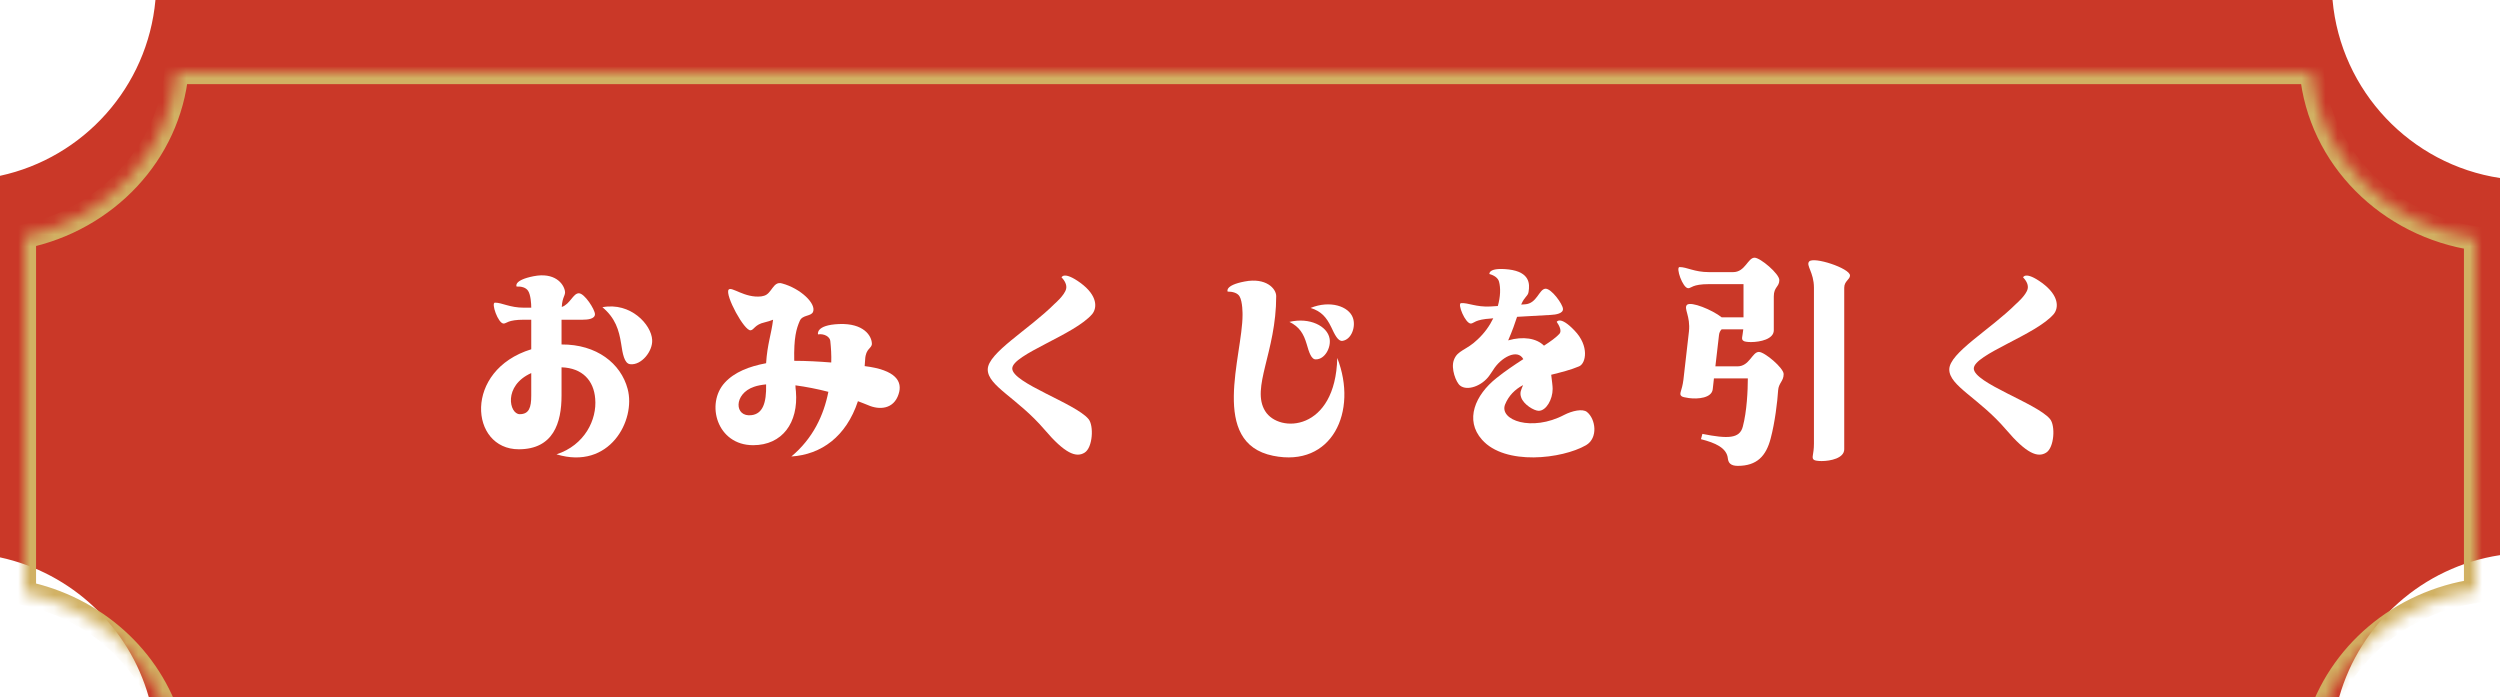 <svg width="208" height="58" viewBox="0 0 208 58" fill="none" xmlns="http://www.w3.org/2000/svg">
<g clip-path="url(#clip0_27_730)">
<path fill-rule="evenodd" clip-rule="evenodd" d="M194.067 0C194.75 7.579 200.559 13.681 208 14.812V46.188C201.57 47.166 196.359 51.854 194.621 58H12.379C10.732 52.176 5.966 47.661 0 46.372V14.628C6.957 13.126 12.281 7.236 12.933 0H194.067Z" fill="#CA3828"/>
<g filter="url(#filter0_d_27_730)">
<mask id="path-2-inside-1_27_730" fill="white">
<path fill-rule="evenodd" clip-rule="evenodd" d="M14.684 2H192.335C193.005 9.084 198.702 14.787 206 15.844V45.171C199.694 46.085 194.583 50.467 192.878 56.212H14.141C12.525 50.768 7.851 46.547 2 45.343V15.673C8.823 14.268 14.044 8.764 14.684 2Z"/>
</mask>
<path d="M192.335 2L193.331 1.906L193.245 1H192.335V2ZM14.684 2V1H13.774L13.688 1.906L14.684 2ZM206 15.844H207V14.979L206.143 14.855L206 15.844ZM206 45.171L206.143 46.161L207 46.037V45.171H206ZM192.878 56.212V57.212H193.625L193.837 56.496L192.878 56.212ZM14.141 56.212L13.182 56.496L13.395 57.212H14.141V56.212ZM2 45.343H1V46.158L1.798 46.322L2 45.343ZM2 15.673L1.798 14.693L1 14.857V15.673H2ZM192.335 1H14.684V3H192.335V1ZM206.143 14.855C199.268 13.859 193.954 8.497 193.331 1.906L191.34 2.094C192.056 9.671 198.136 15.716 205.857 16.834L206.143 14.855ZM207 45.171V15.844H205V45.171H207ZM193.837 56.496C195.426 51.142 200.206 47.021 206.143 46.161L205.857 44.182C199.182 45.148 193.741 49.792 191.92 55.927L193.837 56.496ZM14.141 57.212H192.878V55.212H14.141V57.212ZM1.798 46.322C7.306 47.456 11.676 51.422 13.182 56.496L15.1 55.927C13.374 50.113 8.397 45.639 2.202 44.364L1.798 46.322ZM1 15.673V45.343H3V15.673H1ZM13.688 1.906C13.093 8.199 8.224 13.37 1.798 14.693L2.202 16.652C9.422 15.166 14.996 9.328 15.68 2.094L13.688 1.906Z" fill="#D1B163" mask="url(#path-2-inside-1_27_730)"/>
</g>
<path d="M170.88 26.12C169.44 27.84 164.22 29.5 164.22 30.66C164.22 31.86 169.48 33.56 170.56 34.86C171.02 35.4 170.92 37.24 170.24 37.66C169.54 38.1 168.6 37.74 166.9 35.74C164.66 33.12 162.18 32.12 162.18 30.74C162.18 29.36 165.6 27.42 167.74 25.28C167.74 25.28 168.58 24.56 168.7 24.04C168.78 23.72 168.6 23.36 168.32 23.08C168.32 23.08 168.5 22.52 169.9 23.54C171.34 24.6 171.28 25.62 170.88 26.12Z" fill="white"/>
<path d="M145.06 28.36C144.84 28.22 144.98 28.04 145.04 27.4H143.24C143.14 27.5 143.04 27.66 143.02 27.88L142.72 30.48H144.56C145.56 30.48 145.78 29.28 146.34 29.28C146.82 29.28 148.4 30.62 148.4 31.12C148.4 31.72 147.98 31.86 147.94 32.48C147.88 33.42 147.68 35.12 147.32 36.48C146.94 37.94 146.18 38.76 144.58 38.76C143.96 38.76 143.8 38.48 143.76 38.16C143.68 37.26 142.7 36.84 141.52 36.54L141.64 36.1C143.76 36.52 144.74 36.5 145 35.5C145.34 34.24 145.42 32.46 145.42 31.48H142.6L142.5 32.38C142.42 33.12 141.26 33.22 140.52 33.12C140.2 33.08 139.96 33.02 139.9 32.96C139.66 32.76 139.94 32.56 140.06 31.6L140.52 27.58C140.66 26.3 140.06 25.66 140.36 25.36C140.7 25.06 142.46 25.78 143.24 26.4H145.06V23.64H142.18C140.8 23.64 140.72 23.98 140.46 23.98C140 23.98 139.4 22.22 139.74 22.22C140.36 22.22 140.96 22.64 142.18 22.64H144.2C145.2 22.64 145.42 21.44 145.98 21.44C146.46 21.44 148.04 22.78 148.04 23.3C148.04 23.88 147.58 23.86 147.58 24.66V27.48C147.58 28.22 146.44 28.46 145.68 28.46C145.38 28.46 145.12 28.42 145.06 28.36ZM150.92 38.26C150.68 38.08 150.92 37.86 150.92 36.9V23.94C150.92 22.66 150.24 22.08 150.52 21.76C150.88 21.32 153.92 22.32 153.92 22.92C153.92 23.26 153.44 23.38 153.44 23.94V37.38C153.44 38.12 152.3 38.36 151.56 38.36C151.24 38.36 151 38.32 150.92 38.26Z" fill="white"/>
<path d="M131.96 37.04C129.98 38.18 125.22 38.76 123.3 36.58C121.84 34.94 122.74 32.86 124.5 31.46C125.22 30.88 126 30.36 126.74 29.88C126.26 28.98 124.86 29.74 124.22 30.8L123.92 31.24C123.32 32.1 122.08 32.56 121.48 32.08C121.14 31.82 120.7 30.66 120.96 29.96C121.26 29.12 122 29.16 122.94 28.24C123.52 27.7 123.94 27.1 124.24 26.48L124.06 26.5C122.7 26.58 122.64 26.9 122.38 26.92C121.92 26.94 121.22 25.24 121.56 25.22C122.16 25.18 122.8 25.56 124 25.5L124.62 25.46C124.84 24.68 124.86 23.96 124.72 23.44C124.64 23.12 124.3 22.9 123.92 22.8C123.92 22.8 123.8 22.22 125.54 22.42C127.3 22.64 127.28 23.64 127.18 24.26C127.14 24.64 126.86 24.64 126.56 25.34L126.88 25.32C127.88 25.26 128.04 24.06 128.58 24.02C129.08 24 130.02 25.3 130.04 25.7C130.06 26.08 129.46 26.18 129.04 26.2L126.22 26.36C126.06 26.86 125.82 27.54 125.48 28.32C126.72 27.96 127.84 28.14 128.46 28.76C129.02 28.4 129.46 28.08 129.74 27.78C129.96 27.54 129.74 27.1 129.52 26.78C129.52 26.78 129.8 26.24 131 27.5C132.24 28.78 131.96 30.24 131.38 30.48C130.68 30.78 129.86 30.98 129.06 31.18C129.12 31.72 129.18 32.08 129.18 32.36C129.18 33.24 128.64 34.18 128.02 34.18C127.64 34.18 126.76 33.66 126.56 33.06C126.42 32.66 126.56 32.44 126.72 32.04C126.04 32.4 125.52 32.92 125.22 33.66C124.72 34.96 127.44 35.94 130.14 34.52C130.8 34.18 131.68 33.98 132.04 34.28C132.76 34.86 132.98 36.44 131.96 37.04Z" fill="white"/>
<path d="M105.92 37.92C100.6 36.84 103.38 29.62 103.38 26.2C103.38 26.2 103.4 25.08 103.12 24.64C102.94 24.36 102.54 24.26 102.14 24.26C102.14 24.26 101.86 23.74 103.56 23.42C105.32 23.08 106.18 24 106.18 24.64C106.18 29.3 104.06 32.26 105.26 34.2C106.42 36.08 111.12 35.88 111.26 29.78C113 34.24 110.82 38.92 105.92 37.92ZM109.04 25.62C110.66 24.96 112.22 25.48 112.56 26.44C112.82 27.16 112.46 28.24 111.7 28.36C111.32 28.42 111.04 27.82 110.76 27.22C110.36 26.4 109.94 25.9 109.04 25.62ZM108.72 28.64C108.46 27.76 108.12 27.2 107.28 26.78C108.98 26.38 110.44 27.14 110.62 28.16C110.76 28.9 110.24 29.9 109.48 29.9C109.1 29.92 108.9 29.28 108.72 28.64Z" fill="white"/>
<path d="M90.88 26.12C89.44 27.84 84.22 29.5 84.22 30.66C84.22 31.86 89.48 33.56 90.56 34.86C91.02 35.4 90.92 37.24 90.24 37.66C89.54 38.1 88.6 37.74 86.9 35.74C84.66 33.12 82.18 32.12 82.18 30.74C82.18 29.36 85.6 27.42 87.74 25.28C87.74 25.28 88.58 24.56 88.7 24.04C88.78 23.72 88.6 23.36 88.32 23.08C88.32 23.08 88.5 22.52 89.9 23.54C91.34 24.6 91.28 25.62 90.88 26.12Z" fill="white"/>
<path d="M62.66 37.04C59.64 37.04 58.7 33.58 60.3 31.84C61.1 30.96 62.34 30.48 63.74 30.22C63.84 28.62 64.18 27.8 64.32 26.6C64.12 26.68 63.88 26.76 63.62 26.82C62.8 27 62.74 27.44 62.46 27.48C61.94 27.58 60.3 24.54 60.62 24.1C60.86 23.8 61.96 24.82 63.34 24.66L63.52 24.62C64.22 24.48 64.3 23.36 65.06 23.58C66.62 24 67.94 25.28 67.64 25.96C67.46 26.34 66.76 26.18 66.54 26.7C66.26 27.34 66.04 28.08 66.08 30.02C67.1 30.02 68.16 30.08 69.16 30.16C69.18 29.54 69.14 28.92 69.08 28.36C69.04 28.02 68.58 27.74 68.06 27.82C68.06 27.82 67.82 27.04 69.82 26.96C71.86 26.88 72.52 27.94 72.54 28.58C72.56 29 72.02 28.96 71.98 29.92C71.96 30.1 71.96 30.28 71.94 30.46C74.54 30.78 75.12 31.74 74.76 32.8C74.36 34.04 73.18 34.14 72.2 33.7C71.94 33.6 71.66 33.48 71.38 33.38C70.4 36.34 68.32 37.82 65.84 37.98C67.64 36.48 68.54 34.54 68.92 32.6C68 32.36 67.06 32.18 66.18 32.06C66.18 32.22 66.2 32.38 66.22 32.56C66.44 35.18 65.08 37.04 62.66 37.04ZM62.74 32.18C61.02 32.76 61.08 34.74 62.54 34.54C63.44 34.42 63.78 33.56 63.74 31.98C63.36 32.02 63.02 32.08 62.74 32.18Z" fill="white"/>
<path d="M43.16 37.38C39.08 37.38 38.54 30.8 44.2 29.06V26.6H43.6C42.22 26.6 42.16 26.92 41.9 26.92C41.44 26.92 40.84 25.18 41.18 25.18C41.78 25.18 42.4 25.6 43.6 25.6H44.2C44.2 25.28 44.16 24.54 43.94 24.2C43.76 23.92 43.38 23.82 42.98 23.84C42.98 23.84 42.68 23.32 44.4 22.98C46.14 22.64 46.88 23.58 47 24.2C47.08 24.58 46.78 24.68 46.74 25.54C47.44 25.3 47.68 24.4 48.16 24.4C48.64 24.4 49.5 25.76 49.5 26.14C49.5 26.54 48.9 26.6 48.48 26.6H46.72V28.66C49.64 28.64 51.66 30.24 52.22 32.36C52.92 34.96 50.72 39.14 46.3 37.8C48.64 37.04 49.68 34.92 49.52 33.16C49.4 31.68 48.48 30.62 46.72 30.56V32.92C46.72 35.18 46.04 37.38 43.16 37.38ZM51.68 28.6C51.5 27.46 51.2 26.46 50.12 25.56C52.48 25.12 54.2 27.02 54.26 28.28C54.32 29.22 53.36 30.42 52.42 30.3C51.94 30.24 51.8 29.42 51.68 28.6ZM44.2 32.92V31.04C41.84 32.1 42.38 34.46 43.24 34.46C44.02 34.46 44.2 33.9 44.2 32.92Z" fill="white"/>
</g>
<defs>
<filter id="filter0_d_27_730" x="-2" y="2" width="212" height="62.212" filterUnits="userSpaceOnUse" color-interpolation-filters="sRGB">
<feFlood flood-opacity="0" result="BackgroundImageFix"/>
<feColorMatrix in="SourceAlpha" type="matrix" values="0 0 0 0 0 0 0 0 0 0 0 0 0 0 0 0 0 0 127 0" result="hardAlpha"/>
<feOffset dy="4"/>
<feGaussianBlur stdDeviation="2"/>
<feComposite in2="hardAlpha" operator="out"/>
<feColorMatrix type="matrix" values="0 0 0 0 0 0 0 0 0 0 0 0 0 0 0 0 0 0 0.25 0"/>
<feBlend mode="normal" in2="BackgroundImageFix" result="effect1_dropShadow_27_730"/>
<feBlend mode="normal" in="SourceGraphic" in2="effect1_dropShadow_27_730" result="shape"/>
</filter>
<clipPath id="clip0_27_730">
<rect width="208" height="58" fill="white"/>
</clipPath>
</defs>
</svg>
